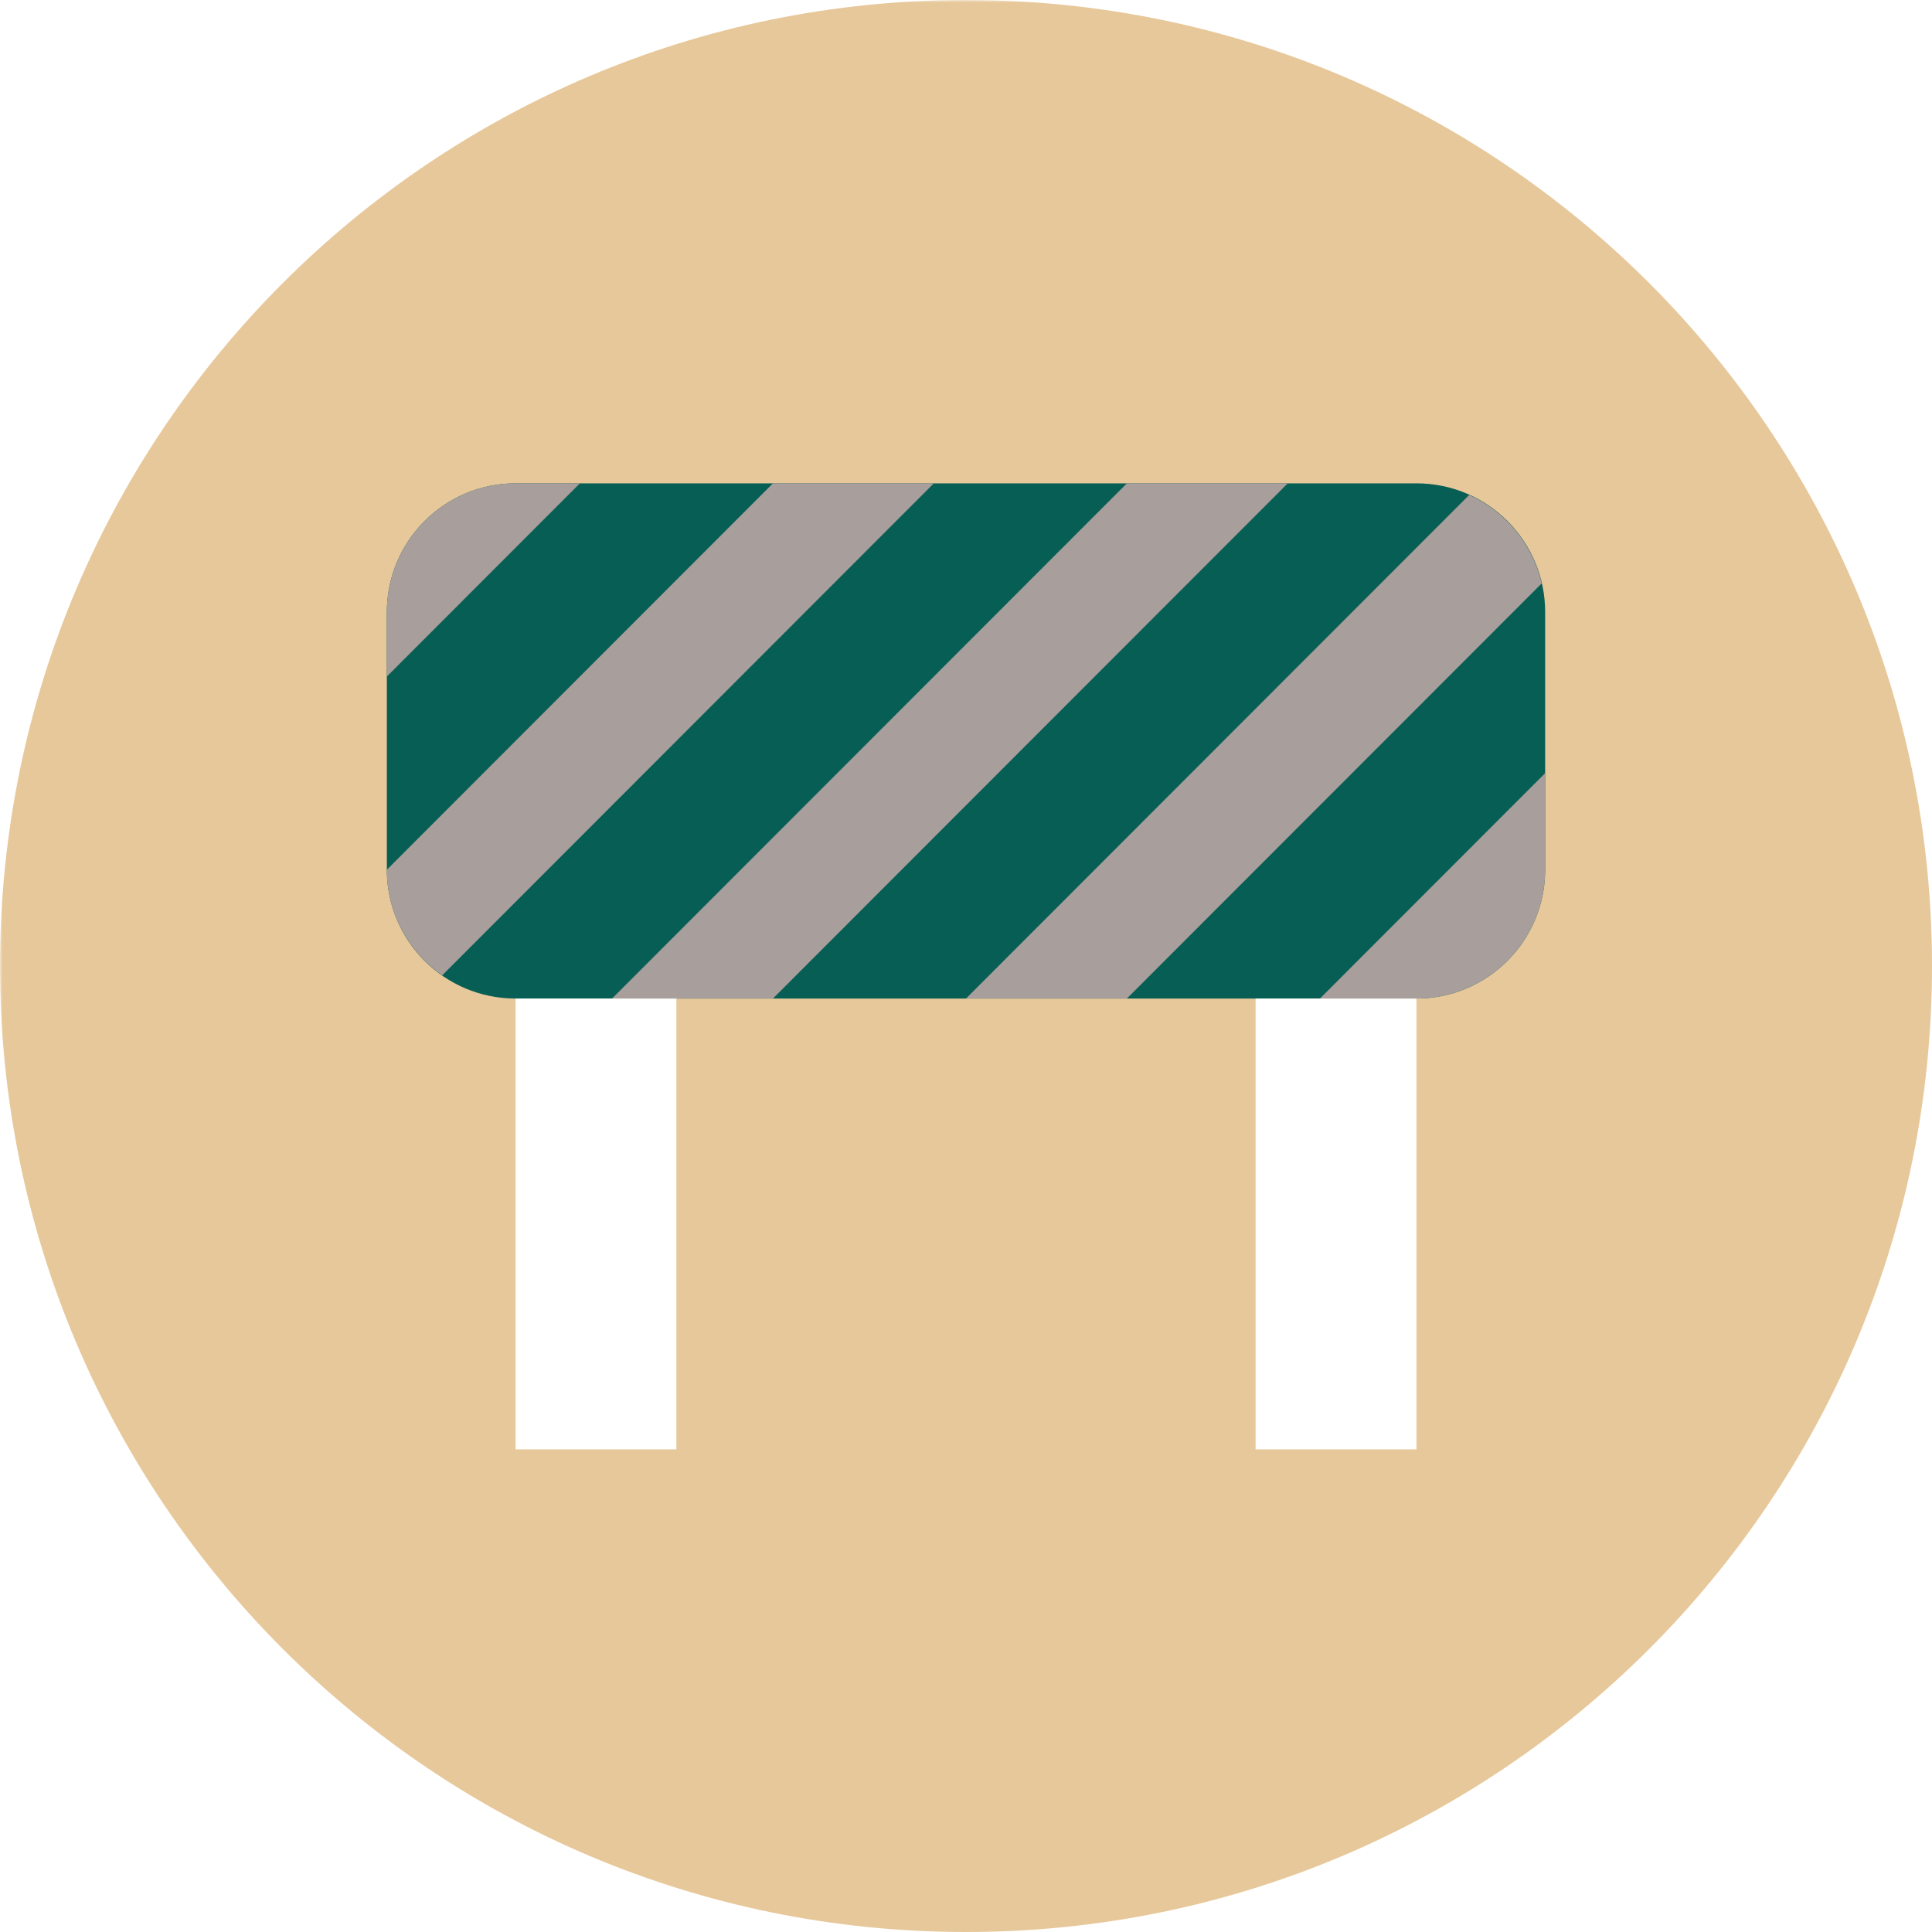 <svg xmlns="http://www.w3.org/2000/svg" xmlns:xlink="http://www.w3.org/1999/xlink" width="500" zoomAndPan="magnify" viewBox="0 0 375 375" height="500" preserveAspectRatio="xMidYMid meet" version="1.0"><defs><filter x="0%" y="0%" width="100%" height="100%" id="id1"><feColorMatrix values="0 0 0 0 1 0 0 0 0 1 0 0 0 0 1 0 0 0 1 0" color-interpolation-filters="sRGB"/></filter><mask id="id2"><g filter="url(#id1)"><rect x="-37.5" width="450" fill="#000000" y="-37.5" height="450" fill-opacity="0.577"/></g></mask><clipPath id="id3"><rect x="0" width="375" y="0" height="375"/></clipPath><clipPath id="id4"><path d="M 75 93.816 L 300 93.816 L 300 194 L 75 194 Z M 75 93.816 " clip-rule="nonzero"/></clipPath><clipPath id="id5"><path d="M 100 193 L 275 193 L 275 281.316 L 100 281.316 Z M 100 193 " clip-rule="nonzero"/></clipPath></defs><rect x="-37.5" width="450" fill="#ffffff" y="-37.5" height="450" fill-opacity="1"/><rect x="-37.5" width="450" fill="#ffffff" y="-37.5" height="450" fill-opacity="1"/><rect x="-37.5" width="450" fill="#ffffff" y="-37.5" height="450" fill-opacity="1"/><g mask="url(#id2)"><g transform="matrix(1, 0, 0, 1, 0, 0)"><g clip-path="url(#id3)"><path fill="#d69f50" d="M 187.5 0 C 83.945 0 0 83.945 0 187.5 C 0 291.055 83.945 375 187.5 375 C 291.055 375 375 291.055 375 187.5 C 375 83.945 291.055 0 187.5 0 " fill-opacity="1" fill-rule="nonzero"/></g></g></g><g clip-path="url(#id4)"><path fill="#075e54" d="M 299.914 168.816 C 299.914 182.625 288.73 193.816 274.934 193.816 L 100.066 193.816 C 86.27 193.816 75.086 182.625 75.086 168.816 L 75.086 118.816 C 75.086 105.012 86.27 93.816 100.066 93.816 L 274.934 93.816 C 288.73 93.816 299.914 105.012 299.914 118.816 Z M 299.914 168.816 " fill-opacity="1" fill-rule="nonzero"/><path fill="#a89e9b" d="M 112.555 93.816 L 100.066 93.816 C 86.27 93.816 75.086 105.012 75.086 118.816 L 75.086 131.316 Z M 150.027 93.816 L 75.086 168.816 C 75.086 177.316 79.344 184.805 85.828 189.316 L 181.254 93.816 Z M 118.801 193.816 L 150.027 193.816 L 249.953 93.816 L 218.727 93.816 Z M 218.727 193.816 L 299.242 113.242 C 297.484 105.555 292.207 99.242 285.176 96.066 L 187.5 193.816 Z M 299.914 168.816 L 299.914 150.066 L 256.199 193.816 L 274.934 193.816 C 288.73 193.816 299.914 182.625 299.914 168.816 Z M 299.914 168.816 " fill-opacity="1" fill-rule="nonzero"/></g><g clip-path="url(#id5)"><path fill="#ffffff" d="M 100.066 193.816 L 131.293 193.816 L 131.293 281.316 L 100.066 281.316 Z M 243.707 193.816 L 274.934 193.816 L 274.934 281.316 L 243.707 281.316 Z M 243.707 193.816 " fill-opacity="1" fill-rule="nonzero"/></g></svg>